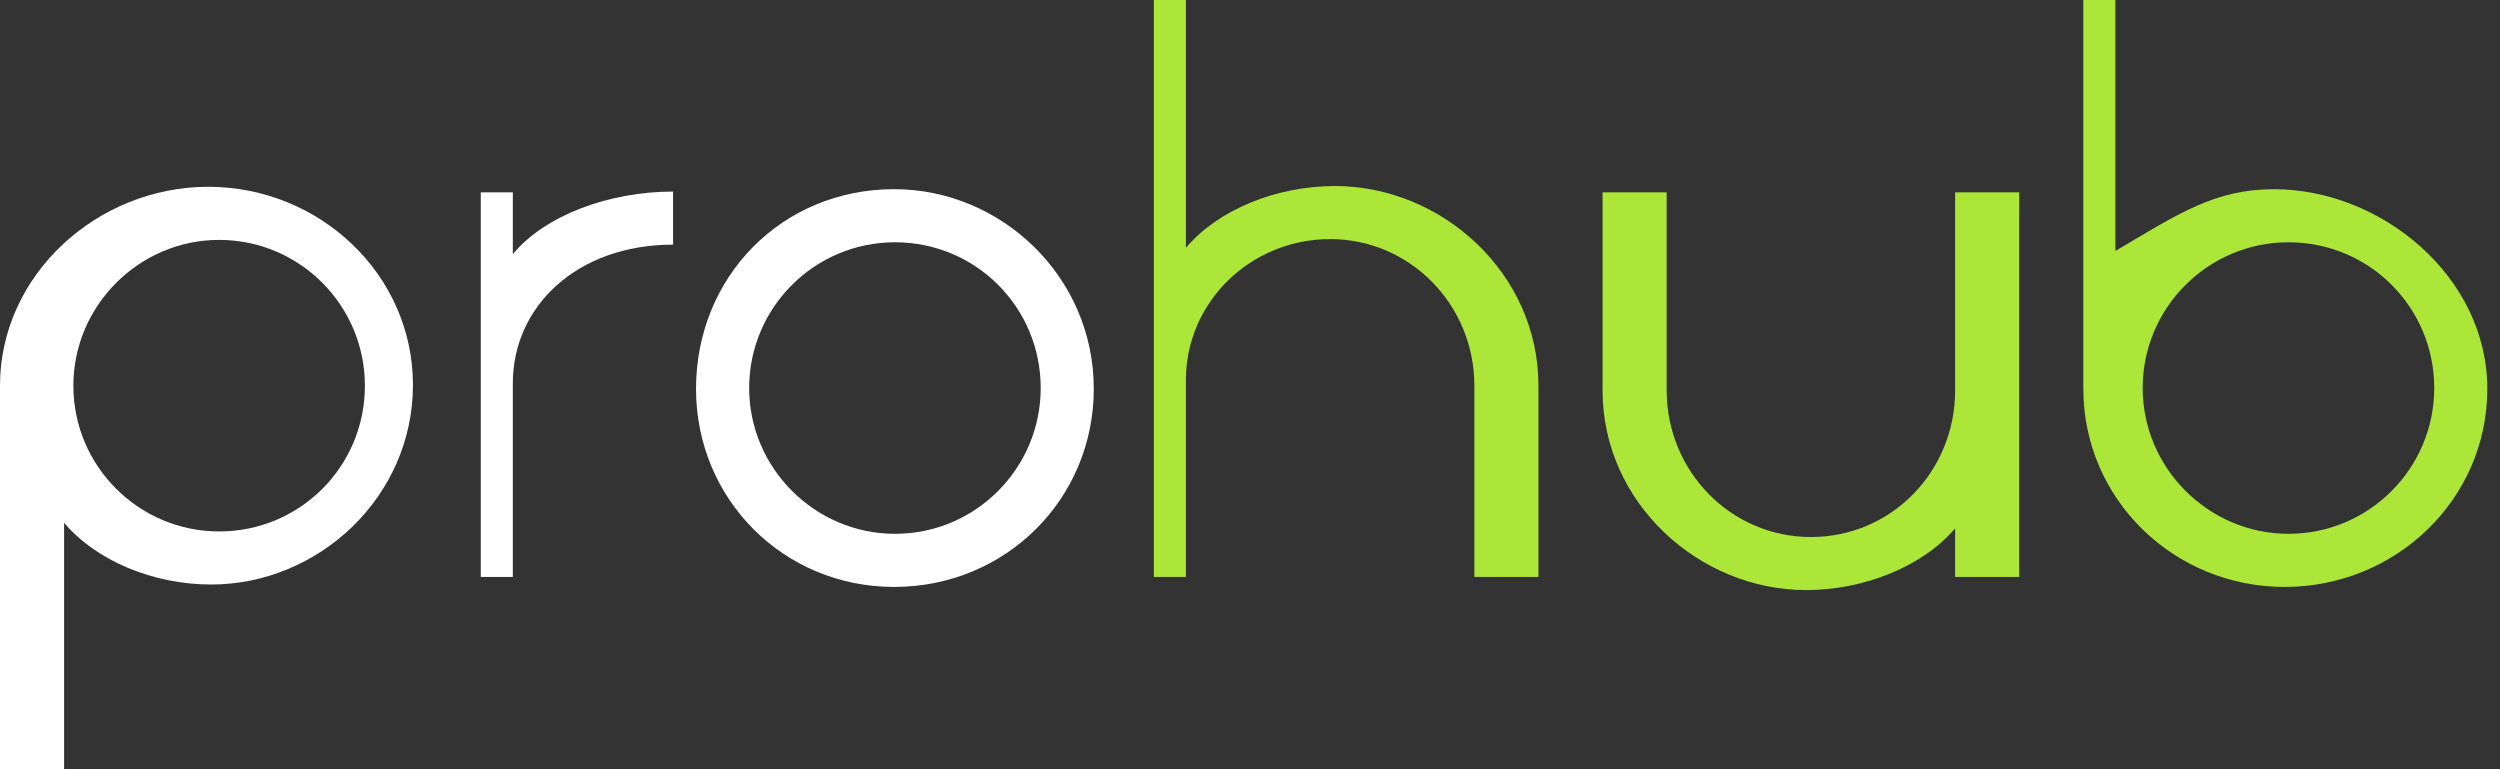 <?xml version="1.0" encoding="utf-8"?>
<!-- Generator: Adobe Illustrator 17.0.2, SVG Export Plug-In . SVG Version: 6.00 Build 0)  -->
<!DOCTYPE svg PUBLIC "-//W3C//DTD SVG 1.1//EN" "http://www.w3.org/Graphics/SVG/1.1/DTD/svg11.dtd">
<svg version="1.1" id="Layer_1" xmlns="http://www.w3.org/2000/svg" xmlns:xlink="http://www.w3.org/1999/xlink" x="0px" y="0px"
	 width="78px" height="24px" viewBox="0 0 78 24" enable-background="new 0 0 78 24" xml:space="preserve">
<rect x="0" y="0" width="78" height="24" fill="#333333" stroke="none"/>
<g>
	<path fill="#FFFFFF" d="M2,16.31V24H0V12.033c0-3.46,3.036-6.205,6.496-6.205c3.485,0,6.388,2.744,6.388,6.18
		c0,3.51-2.958,6.229-6.295,6.229C4.785,18.238,3,17.496,2,16.31z M2.289,12.033c0,2.521,2.052,4.548,4.548,4.548
		c2.521,0,4.548-2.027,4.548-4.548c0-2.497-2.027-4.548-4.548-4.548C4.341,7.485,2.289,9.537,2.289,12.033z"/>
	<path fill="#FFFFFF" d="M15,6h1v1.93c1-1.211,3-1.953,5-1.953v1.656c-3,0-5,1.928-5,4.326V18h-1V6z"/>
	<path fill="#FFFFFF" d="M34.126,12.132c0,3.436-2.744,6.18-6.23,6.18c-3.46,0-6.18-2.744-6.18-6.18c0-3.486,2.67-6.23,6.18-6.23
		C31.234,5.903,34.126,8.622,34.126,12.132z M32.47,12.107c0-2.521-2.027-4.548-4.548-4.548c-2.497,0-4.548,2.027-4.548,4.548
		c0,2.497,2.052,4.548,4.548,4.548C30.443,16.656,32.47,14.604,32.47,12.107z"/>
	<path fill="#ABE638" d="M36,0h1v7.732c1-1.187,2.818-1.928,4.647-1.928c3.337,0,6.353,2.719,6.353,6.229V18h-2v-5.967
		c0-2.522-2.003-4.573-4.5-4.573c-2.472,0-4.5,1.953-4.5,4.4V18h-1V0z"/>
	<path fill="#ABE638" d="M63,18h-2v-1.517c-1,1.186-2.843,1.928-4.647,1.928c-3.337,0-6.353-2.719-6.353-6.229V6h2v6.182
		c0,2.522,2.003,4.573,4.5,4.573c2.521,0,4.5-2.052,4.5-4.573V6h2V18z"/>
	<path fill="#ABE638" d="M77.604,12.132c0,3.436-2.841,6.18-6.327,6.18c-3.46,0-6.277-2.744-6.277-6.18v-0.025V0h1v7.831
		c2-1.187,3.12-1.928,4.949-1.928C74.286,5.903,77.604,8.622,77.604,12.132z M75.948,12.107c0-2.521-2.027-4.548-4.548-4.548
		c-2.497,0-4.548,2.027-4.548,4.548c0,2.497,2.052,4.548,4.548,4.548C73.921,16.656,75.948,14.604,75.948,12.107z"/>
</g>
</svg>
